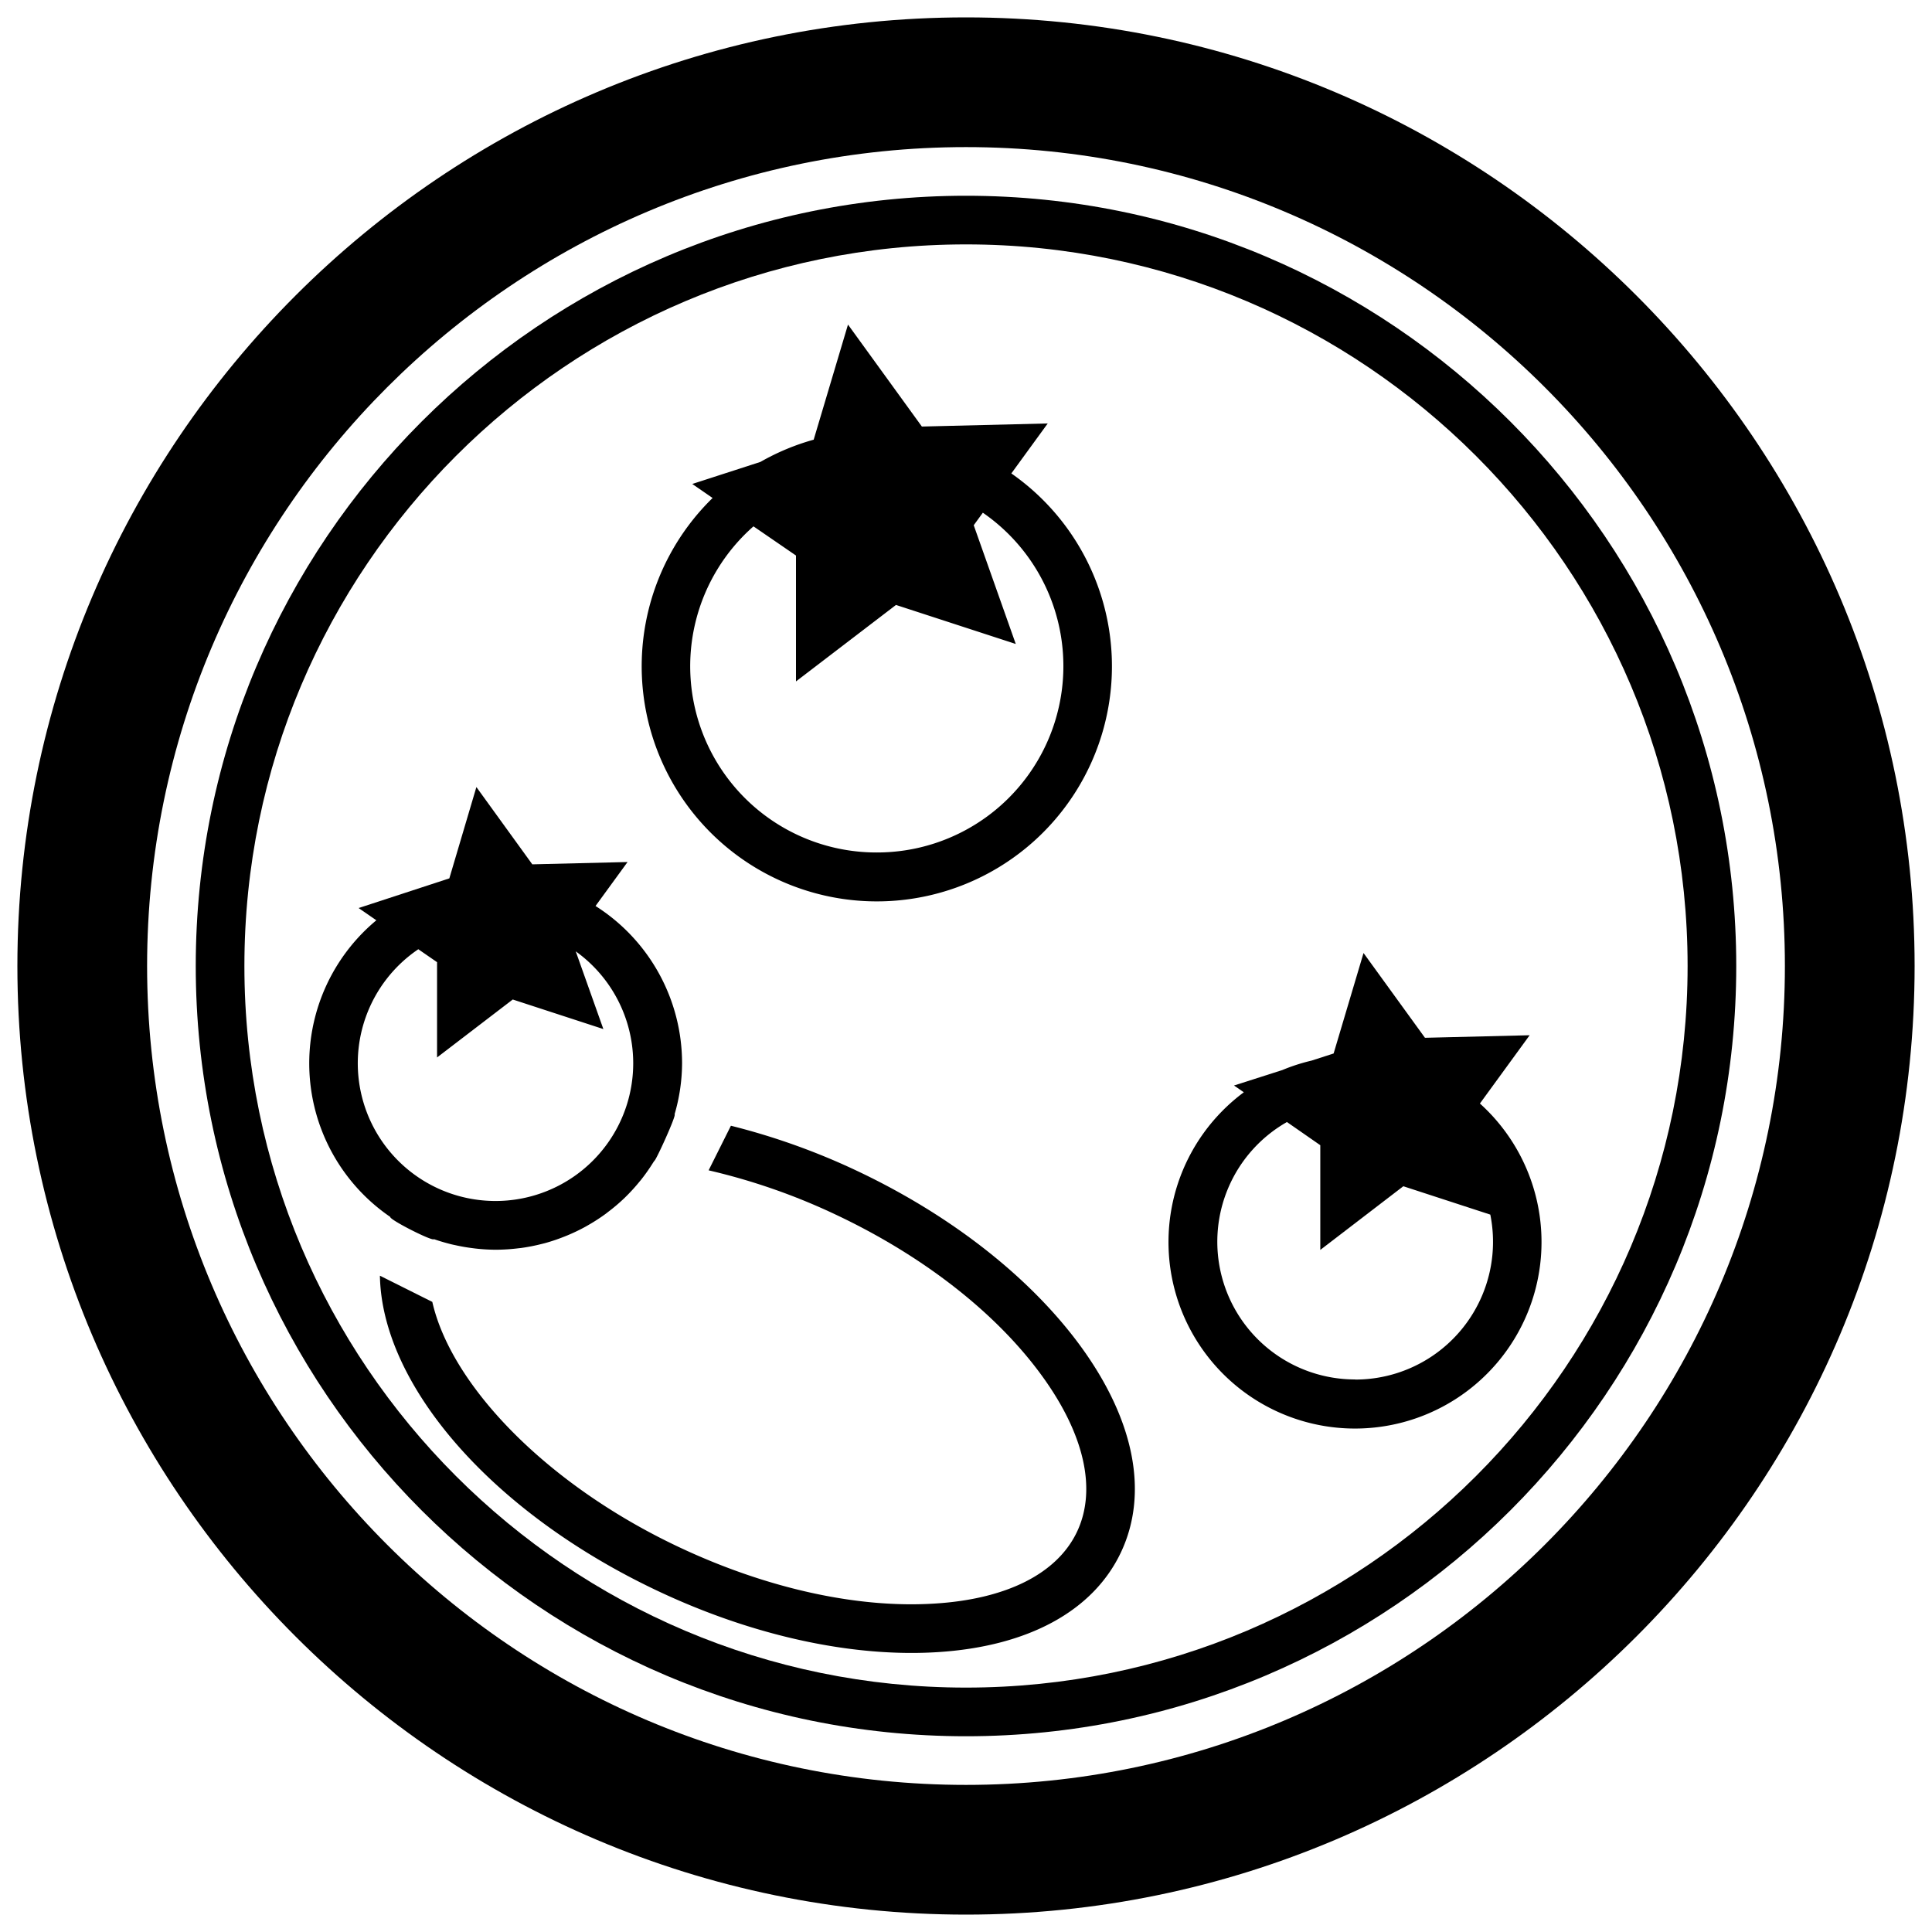 <svg xmlns="http://www.w3.org/2000/svg" viewBox="0 0 500 500"><title>magistracy-of-canopus</title><g id="Icons"><path d="M250,449.34C140.09,449.34,50.66,359.91,50.66,250S140.09,50.66,250,50.66,449.34,140.09,449.34,250,359.91,449.34,250,449.34Zm0-386.09C147,63.25,63.25,147,63.25,250S147,436.75,250,436.75,436.75,353,436.75,250,353,63.25,250,63.25Z"/><path d="M250,495.5C114.63,495.5,4.5,385.37,4.5,250S114.63,4.5,250,4.5,495.5,114.63,495.5,250,385.37,495.5,250,495.5Zm0-457.43C133.14,38.07,38.07,133.14,38.07,250S133.14,461.93,250,461.93,461.93,366.86,461.93,250,366.86,38.07,250,38.07Z"/><path d="M261.73,122.53l9.42-12.94-32.57.8L219.46,84l-8.88,29.79a60.42,60.42,0,0,0-13.78,5.75l-17.64,5.71,5.26,3.63a60.85,60.85,0,1,0,77.31-6.36Zm-34.81,98.09A48.2,48.2,0,0,1,195,136.22L206,143.77l0,32.58,25.88-19.79,31,10.1L252,135.93l2.36-3.24a48.23,48.23,0,0,1-27.41,87.93Z"/><path d="M383,285.59l12.87-17.67-27.09.66-15.9-21.94-7.74,26-5.73,1.85a47.91,47.91,0,0,0-7.55,2.44l-12.5,4,2.54,1.75A48.27,48.27,0,1,0,383,285.59ZM350.72,357a35.64,35.64,0,0,1-17.66-66.62l8.63,6,0,27.1L363.18,307l22.51,7.34a35.65,35.65,0,0,1-35,42.69Z"/><path d="M279.88,348.7c-13-17.92-33.66-34.17-58.23-45.75a176.24,176.24,0,0,0-32.49-11.61l-5.77,11.54a162.9,162.9,0,0,1,32.89,11.46c22.68,10.69,41.64,25.52,53.4,41.75,11,15.14,14.18,29.45,9.07,40.29S260.55,413.85,241.9,415c-20,1.28-43.5-3.92-66.18-14.61-34.24-16.13-58.92-41.82-63.84-63.46l-13.56-6.78c.49,28.08,28.54,61.14,72,81.63,22.1,10.42,45.11,16,65.58,16,2.29,0,4.55-.07,6.77-.21,23.44-1.48,40.28-10.66,47.44-25.85S293.65,367.72,279.88,348.7Z"/><path d="M112.3,320.69c1.47.52,3,.95,4.45,1.32.41.1.82.18,1.23.27q1.9.42,3.84.68c.48.06.95.13,1.43.18a48.26,48.26,0,0,0,5.05.29,49,49,0,0,0,5.89-.38l.58-.06a48.15,48.15,0,0,0,5.4-1.05l.81-.2a47.84,47.84,0,0,0,5-1.68l.85-.34a47.72,47.72,0,0,0,4.74-2.28l.75-.43a47.69,47.69,0,0,0,4.49-2.92l.51-.4a47.84,47.84,0,0,0,4.29-3.64l.12-.12a48.21,48.21,0,0,0,3.82-4.18l.33-.39a48.88,48.88,0,0,0,3.21-4.57c.09-.14.2-.27.29-.41.35,0,5.79-11.89,5.2-12a47.51,47.51,0,0,0,1.94-13.23,48.22,48.22,0,0,0-22.4-40.68l8.29-11.38-24.65.6-14.47-20-7,23.63L92.81,235l4.59,3.17A48.15,48.15,0,0,0,101,314.94C100.76,315.65,112.06,321.38,112.3,320.69Zm-4-75,4.81,3.32,0,24.66,19.59-15,23.45,7.65L149,246.21a35.64,35.64,0,1,1-40.74-.55Z"/></g></svg>